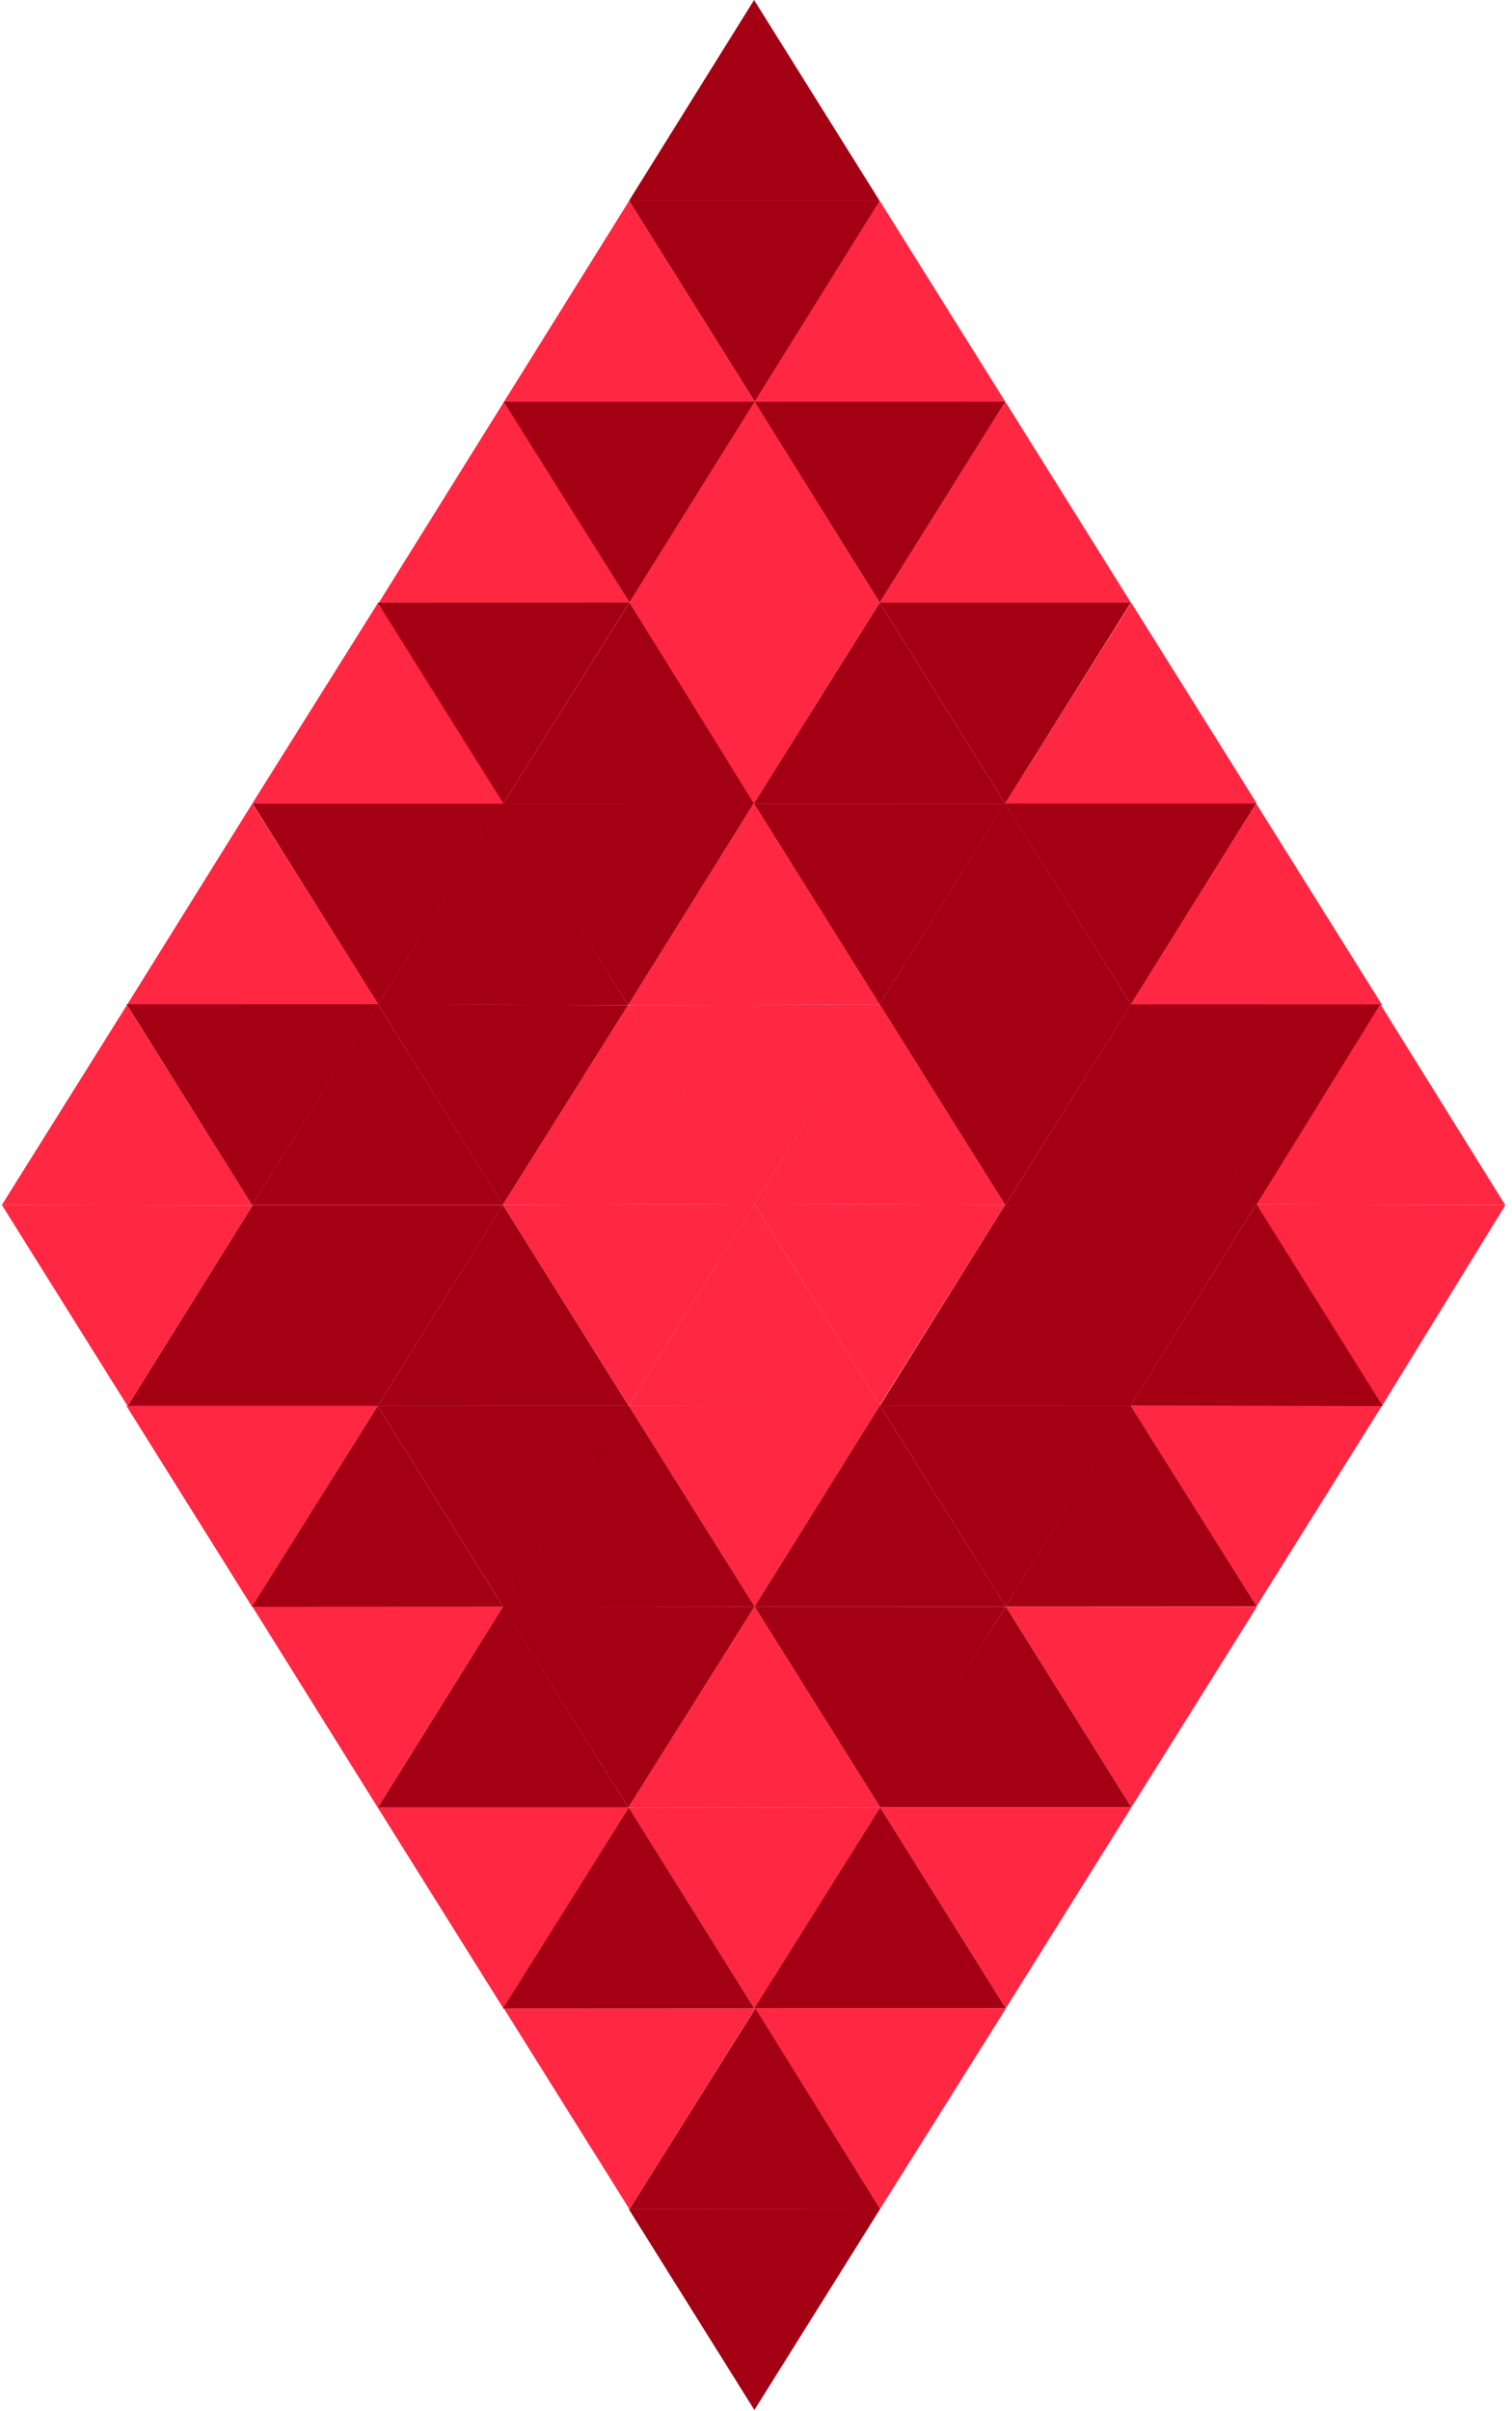 <svg width="202" height="322" viewBox="0 0 202 322" fill="none" xmlns="http://www.w3.org/2000/svg">
<path d="M84.112 80.469L67.336 53.647L50.625 80.469H84.112Z" fill="#FF2741"/>
<path d="M117.518 80.484L100.825 53.652L84.082 80.474L117.518 80.484Z" fill="#FF2741"/>
<path d="M117.516 26.822L100.742 0L84.031 26.822H117.516Z" fill="#A40014"/>
<path d="M151.087 80.486L134.306 53.642L117.52 80.486H151.087Z" fill="#FF2741"/>
<path d="M134.305 53.646L117.531 26.824L100.82 53.646H134.305Z" fill="#FF2741"/>
<path d="M100.84 53.634L84.1 80.458L67.285 53.634H100.84Z" fill="#A40014"/>
<path d="M134.31 53.642L117.524 80.484L100.812 53.649L134.31 53.642Z" fill="#A40014"/>
<path d="M134.301 107.32L117.52 80.483L100.703 107.31L134.301 107.32Z" fill="#A40014"/>
<path d="M67.301 107.305L50.52 80.483L33.703 107.31L67.301 107.305Z" fill="#FF2741"/>
<path d="M100.832 107.305L84.11 80.46L67.234 107.31L100.832 107.305Z" fill="#A40014"/>
<path d="M167.902 107.305L151.12 80.483L134.289 107.31L167.902 107.305Z" fill="#FF2741"/>
<path d="M134.269 107.311L117.507 134.143L100.711 107.311H134.269Z" fill="#A40014"/>
<path d="M151.077 80.483L134.29 107.305L117.52 80.483H151.077Z" fill="#A40014"/>
<path d="M117.537 26.824L100.828 53.646L84.047 26.824H117.537Z" fill="#A40014"/>
<path d="M117.519 80.484L100.707 107.311L84.102 80.471L117.519 80.484Z" fill="#FF2741"/>
<path d="M117.538 134.151L100.71 107.309L83.91 134.254L117.538 134.151Z" fill="#FF2741"/>
<path d="M117.508 134.143L100.779 160.784L83.91 134.253L117.508 134.143Z" fill="#FF2741"/>
<path d="M117.653 187.782L100.773 160.784L83.984 187.709L117.653 187.782Z" fill="#FF2741"/>
<path d="M117.572 187.699L100.813 214.551L83.984 187.709L117.572 187.699Z" fill="#FF2741"/>
<path d="M184.618 134.128L167.844 160.95L151.062 134.128H184.618Z" fill="#A40014"/>
<path d="M83.91 134.253L67.245 107.306L50.523 134.135L83.91 134.253Z" fill="#A40014"/>
<path d="M83.911 134.253L67.188 160.914L50.484 134.095L83.911 134.253Z" fill="#A40014"/>
<path d="M100.707 107.3L83.909 134.253L67.152 107.31L100.707 107.3Z" fill="#A40014"/>
<path d="M67.293 107.311L50.535 134.143L33.738 107.311H67.293Z" fill="#A40014"/>
<path d="M50.566 134.151L33.709 107.309L16.938 134.254L50.566 134.151Z" fill="#FF2741"/>
<path d="M100.823 160.792L83.919 134.238L67.188 160.915L100.823 160.792Z" fill="#FF2741"/>
<path d="M33.719 161L16.949 134.238L0.25 160.915L33.719 161Z" fill="#FF2741"/>
<path d="M50.543 134.112L33.676 160.939L16.895 134.117L50.543 134.112Z" fill="#A40014"/>
<path d="M50.452 187.767L33.676 214.589L16.895 187.767H50.452Z" fill="#FF2741"/>
<path d="M67.205 160.917L50.499 134.115L33.68 160.917H67.205Z" fill="#A40014"/>
<path d="M167.821 107.306L151.102 134.128L134.266 107.306H167.821Z" fill="#A40014"/>
<path d="M151.108 134.133L134.267 107.275L117.508 134.128L151.108 134.133Z" fill="#A40014"/>
<path d="M184.596 134.133L167.82 107.311L151.086 134.128L184.596 134.133Z" fill="#FF2741"/>
<path d="M151.103 134.128L134.289 160.95L117.508 134.128H151.103Z" fill="#A40014"/>
<path d="M201.124 160.919L184.625 187.772L167.844 160.85L201.124 160.919Z" fill="#FF2741"/>
<path d="M134.255 160.9L117.5 134.101L100.766 160.795L134.255 160.9Z" fill="#FF2741"/>
<path d="M201.08 160.912L184.404 134.1L167.898 160.85L201.08 160.912Z" fill="#FF2741"/>
<path d="M84.008 187.766L67.187 160.909L50.453 187.766H84.008Z" fill="#A40014"/>
<path d="M50.598 187.766L33.777 160.909L17.043 187.766H50.598Z" fill="#A40014"/>
<path d="M84.011 187.767L67.234 214.587L50.453 187.765L84.011 187.767Z" fill="#A40014"/>
<path d="M67.23 214.589L50.456 187.767L33.645 214.606L67.23 214.589Z" fill="#A40014"/>
<path d="M100.815 214.551L83.988 187.714L67.199 214.579L100.815 214.551Z" fill="#A40014"/>
<path d="M100.818 214.548L83.954 241.405L67.109 214.521L100.818 214.548Z" fill="#A40014"/>
<path d="M117.587 241.371L100.813 214.549L83.949 241.406L117.587 241.371Z" fill="#FF2741"/>
<path d="M151.124 187.702L134.348 214.524L117.566 187.702H151.124Z" fill="#A40014"/>
<path d="M134.375 214.551L117.591 241.37L100.812 214.551H134.375Z" fill="#A40014"/>
<path d="M167.933 214.551L151.146 241.37L134.375 214.551H167.933Z" fill="#FF2741"/>
<path d="M134.37 214.549L117.561 187.699L100.809 214.56L134.37 214.549Z" fill="#A40014"/>
<path d="M167.908 214.531L151.06 187.709L134.32 214.549L167.908 214.531Z" fill="#A40014"/>
<path d="M184.64 187.709L167.866 214.531L151.039 187.709H184.64Z" fill="#FF2741"/>
<path d="M151.151 241.375L134.375 214.551L117.473 241.375H151.151Z" fill="#A40014"/>
<path d="M117.589 241.37L100.785 268.225L84.004 241.4L117.589 241.37Z" fill="#FF2741"/>
<path d="M117.589 295L100.785 321.855L84.004 295.03L117.589 295Z" fill="#A40014"/>
<path d="M84.024 241.403L67.25 268.225L50.469 241.403H84.024Z" fill="#FF2741"/>
<path d="M100.783 268.226L84.009 241.401L67.195 268.243L100.783 268.226Z" fill="#A40014"/>
<path d="M151.149 241.378L134.375 268.2L117.594 241.378H151.149Z" fill="#FF2741"/>
<path d="M134.363 268.192L117.589 241.37L100.777 268.212L134.363 268.192Z" fill="#A40014"/>
<path d="M167.877 160.932L151.101 134.11L134.289 160.95L167.877 160.932Z" fill="#A40014"/>
<path d="M100.783 160.784L83.986 187.714L67.188 160.915L100.783 160.784Z" fill="#FF2741"/>
<path d="M184.722 187.782L167.843 160.784L151.039 187.709L184.722 187.782Z" fill="#A40014"/>
<path d="M151.129 187.702L134.308 160.845L117.574 187.699L151.129 187.702Z" fill="#A40014"/>
<path d="M167.845 160.784L151.049 187.714L134.25 160.915L167.845 160.784Z" fill="#A40014"/>
<path d="M134.27 160.9L117.559 187.644L100.777 160.784L134.27 160.9Z" fill="#FF2741"/>
<path d="M67.195 160.92L50.454 187.767L33.66 160.92H67.195Z" fill="#A40014"/>
<path d="M33.72 161L17.036 187.767L0.242 160.91L33.72 161Z" fill="#FF2741"/>
<path d="M83.954 241.406L67.18 214.584L50.469 241.406H83.954Z" fill="#A40014"/>
<path d="M134.413 268.19L117.58 295L100.855 268.19H134.413Z" fill="#FF2741"/>
<path d="M100.872 268.228L84.098 295.05L67.316 268.228H100.872Z" fill="#FF2741"/>
<path d="M117.58 295L100.909 268.211L84.098 295.051L117.58 295Z" fill="#A40014"/>
<path d="M67.194 214.581L50.465 241.403L33.727 214.581H67.194Z" fill="#FF2741"/>
<path d="M84.1 80.46L67.242 107.3L50.461 80.478L84.1 80.46Z" fill="#A40014"/>
<path d="M100.823 53.646L84.047 26.824L67.336 53.646H100.823Z" fill="#FF2741"/>
</svg>
